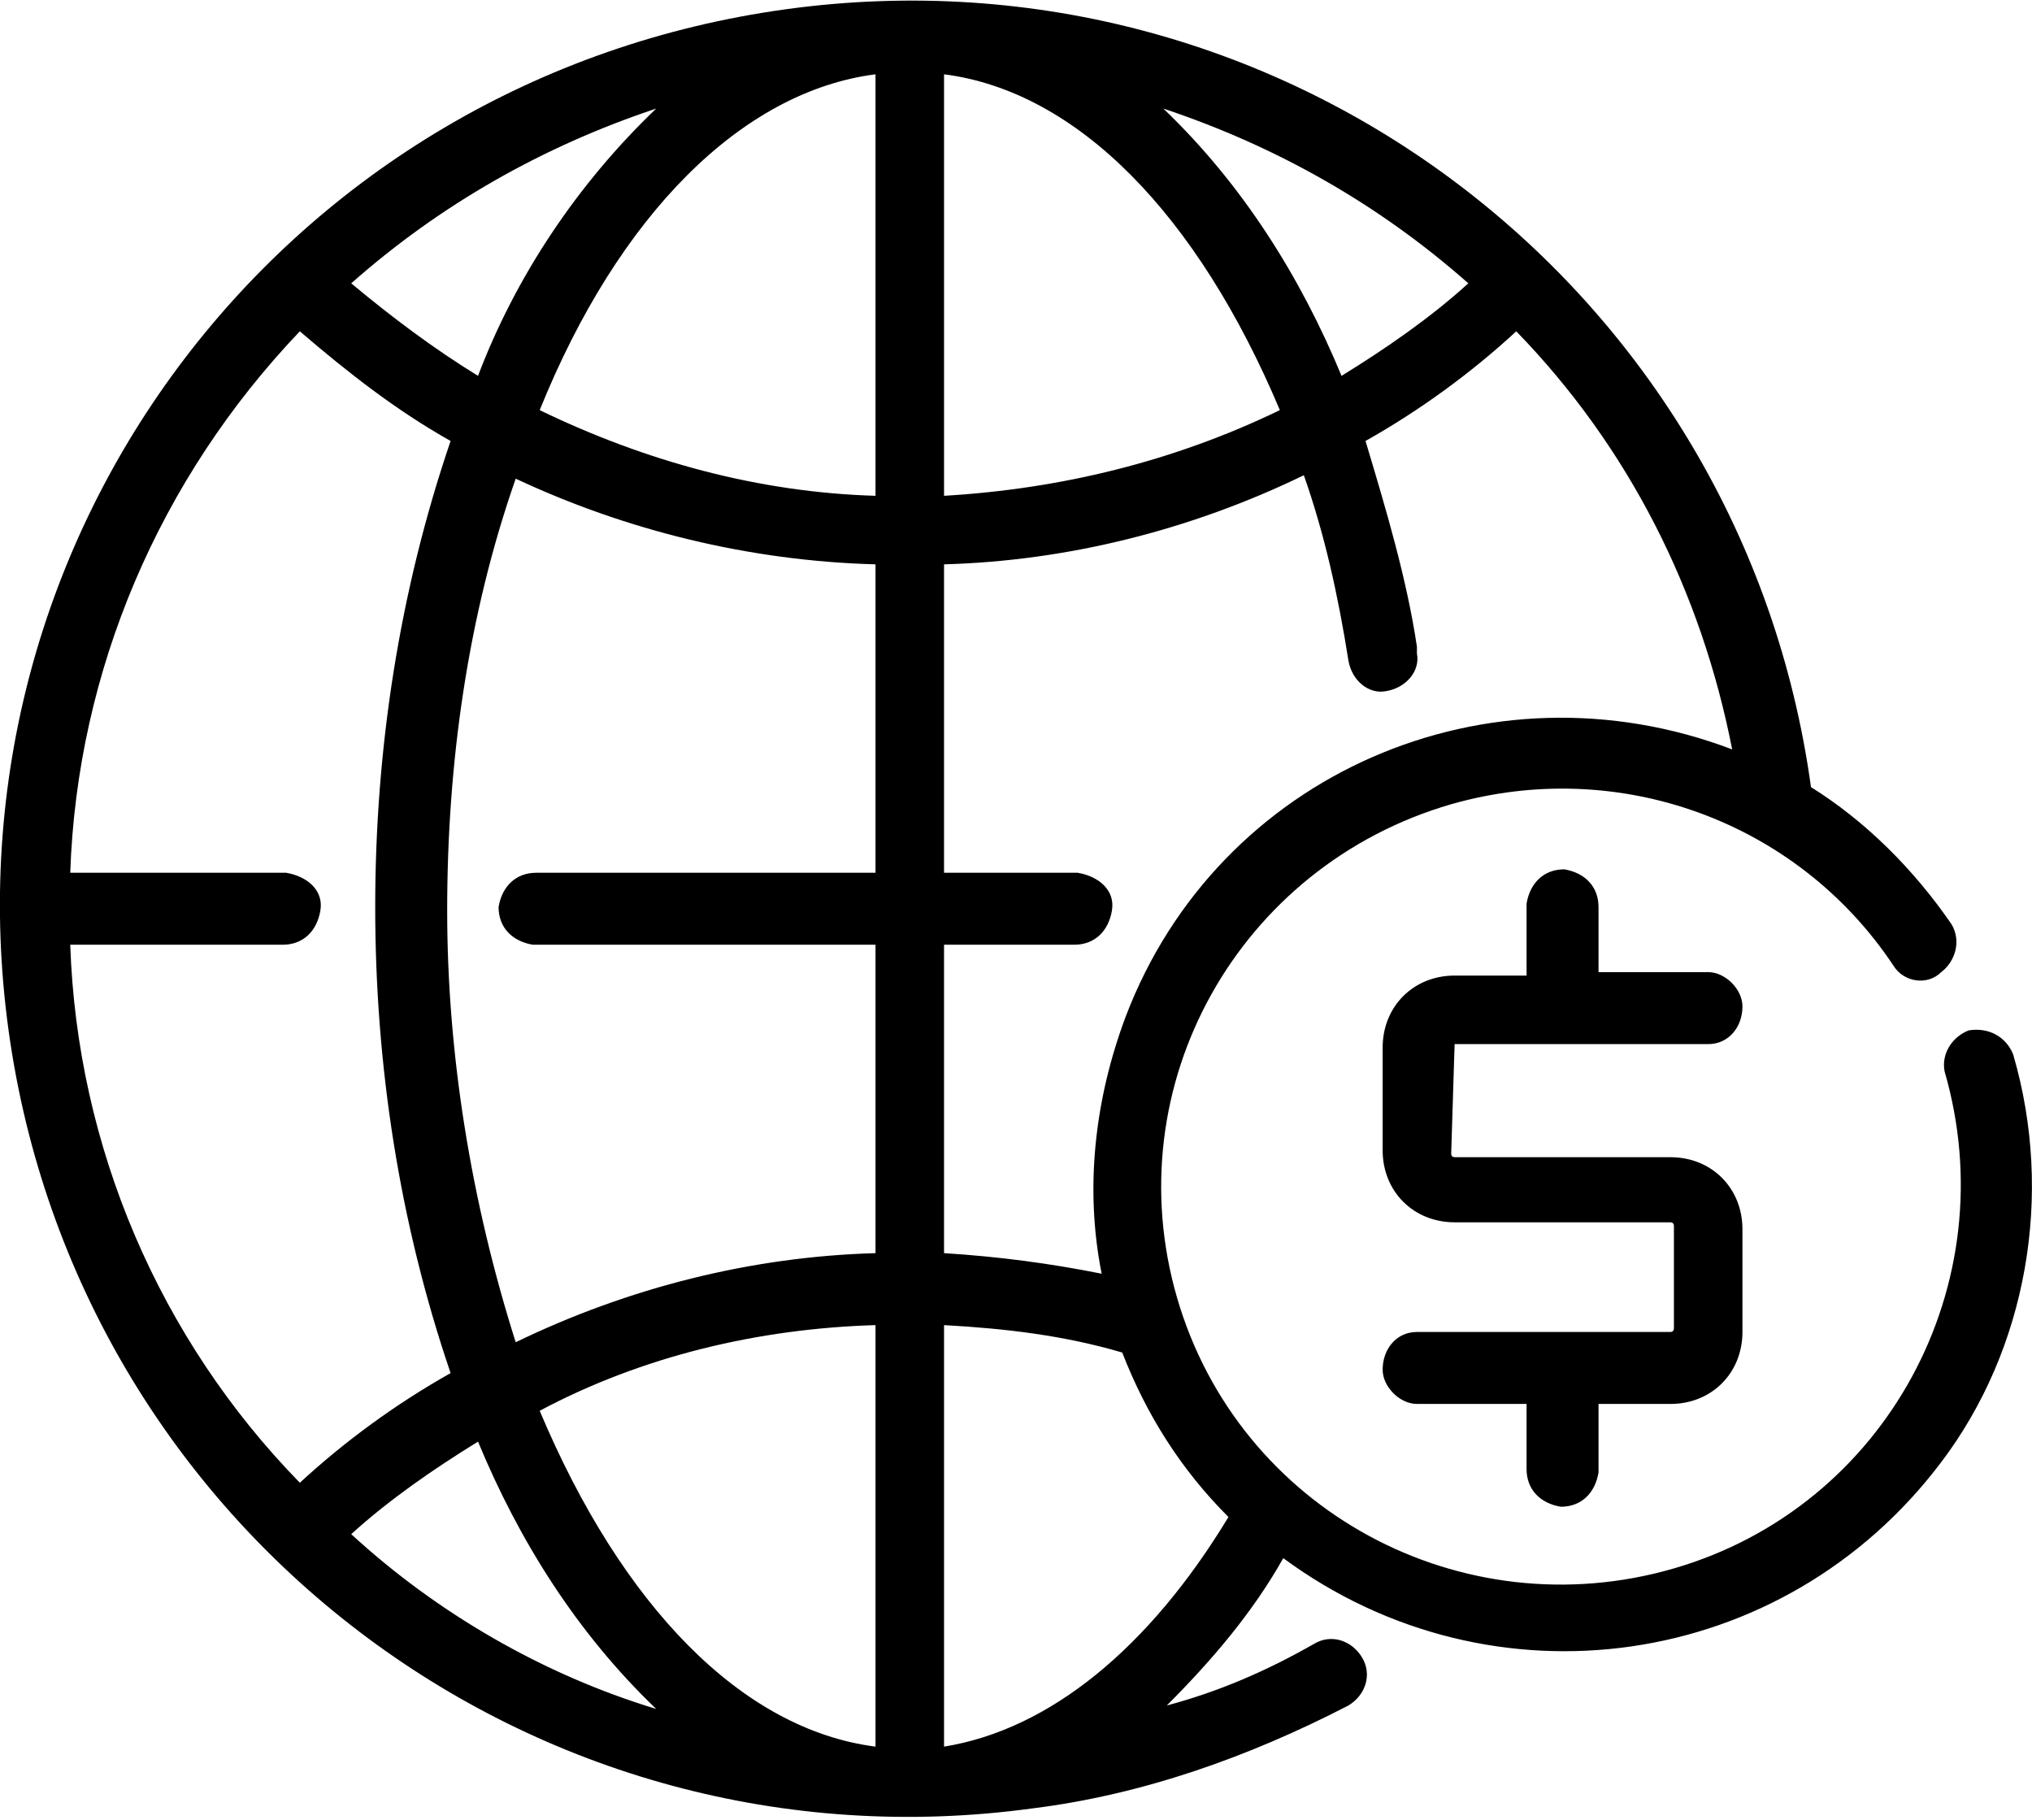 <?xml version="1.0" encoding="utf-8"?>
<!-- Generator: Adobe Illustrator 21.1.0, SVG Export Plug-In . SVG Version: 6.00 Build 0)  -->
<svg version="1.1" id="Layer_1" xmlns="http://www.w3.org/2000/svg" xmlns:xlink="http://www.w3.org/1999/xlink" x="0px" y="0px"
	 viewBox="0 0 59.3 53.1" style="enable-background:new 0 0 59.3 53.1;" xml:space="preserve">
<g id="Group_433" transform="translate(-29.65 -26.532)">
	<path id="Path_1001" d="M88.4,57.3c-0.2-0.5-0.7-0.8-1.3-0.7c-0.5,0.2-0.8,0.7-0.7,1.2c1.8,6.2-1.7,12.7-7.9,14.5
		c-6.2,1.8-12.7-1.7-14.5-7.9C62.2,58.2,65.8,51.8,72,50c4.9-1.4,10.1,0.5,12.9,4.7c0.3,0.5,1,0.6,1.4,0.2c0.4-0.3,0.6-0.9,0.3-1.4
		c-1.1-1.6-2.5-3-4.1-4c-2-14.5-15.3-24.7-29.9-22.7S27.9,42.1,29.9,56.6s15.3,24.7,29.9,22.7c3.2-0.4,6.3-1.5,9.2-3
		c0.5-0.3,0.7-0.9,0.4-1.4c-0.3-0.5-0.9-0.7-1.4-0.4c0,0,0,0,0,0c-1.4,0.8-2.8,1.4-4.3,1.8c1.3-1.3,2.5-2.7,3.4-4.3
		c6.1,4.5,14.6,3.3,19.2-2.8C88.8,65.9,89.6,61.4,88.4,57.3L88.4,57.3z M80.2,48.4c-7.1-2.7-15,0.7-17.7,7.8c-0.9,2.4-1.2,5-0.7,7.5
		c-1.5-0.3-3-0.5-4.6-0.6v-9H61c0.6,0,1-0.4,1.1-1s-0.4-1-1-1.1c0,0,0,0-0.1,0h-3.8v-9c3.6-0.1,7.2-1,10.5-2.6
		c0.6,1.7,1,3.5,1.3,5.4c0.1,0.6,0.6,1,1.1,0.9c0.6-0.1,1-0.6,0.9-1.1c0-0.1,0-0.1,0-0.2c-0.3-2-0.9-4-1.5-6c1.6-0.9,3.1-2,4.4-3.2
		C77.2,39.6,79.3,43.8,80.2,48.4z M57.2,28.7c3.9,0.5,7.4,4.1,9.8,9.8c-3.1,1.5-6.4,2.3-9.8,2.5V28.7z M55.2,28.7V41
		c-3.4-0.1-6.7-1-9.8-2.5C47.7,32.8,51.3,29.2,55.2,28.7L55.2,28.7z M55.2,43v9h-9.9c-0.6,0-1,0.4-1.1,1c0,0.6,0.4,1,1,1.1
		c0,0,0,0,0.1,0h9.9v9c-3.6,0.1-7.2,1-10.5,2.6c-1.3-4.1-2-8.4-2-12.6c0-4.3,0.6-8.6,2-12.6C47.9,42,51.5,42.9,55.2,43L55.2,43z
		 M55.2,65.2v12.3c-3.9-0.5-7.4-4.1-9.8-9.8C48.4,66.1,51.8,65.3,55.2,65.2L55.2,65.2z M72.5,34.8c-1.1,1-2.4,1.9-3.7,2.7
		c-1.2-2.9-2.9-5.6-5.2-7.8C66.9,30.8,69.9,32.5,72.5,34.8z M43.6,37.5c-1.3-0.8-2.5-1.7-3.7-2.7c2.6-2.3,5.6-4,8.9-5.1
		C46.5,31.9,44.7,34.6,43.6,37.5z M31.7,54.1h6.2c0.6,0,1-0.4,1.1-1s-0.4-1-1-1.1c0,0,0,0-0.1,0h-6.2c0.2-5.9,2.6-11.5,6.7-15.8
		c1.4,1.2,2.8,2.3,4.4,3.2c-1.5,4.4-2.2,9-2.2,13.6c0,4.6,0.7,9.2,2.2,13.6c-1.6,0.9-3.1,2-4.4,3.2C34.3,65.6,31.9,60,31.7,54.1
		L31.7,54.1z M39.9,71.3c1.1-1,2.4-1.9,3.7-2.7c1.2,2.9,2.9,5.6,5.2,7.8C45.5,75.4,42.4,73.6,39.9,71.3z M57.2,77.5V65.2
		c1.8,0.1,3.5,0.3,5.2,0.8c0.7,1.8,1.7,3.4,3.1,4.8C63.2,74.6,60.3,77,57.2,77.5z"/>
	<path id="Path_1002" d="M72.1,57h7.4c0.6,0,1-0.5,1-1.1c0-0.5-0.5-1-1-1h-3.2V53c0-0.6-0.4-1-1-1.1c-0.6,0-1,0.4-1.1,1
		c0,0,0,0,0,0.1V55h-2.1c-1.2,0-2.1,0.9-2.1,2.1v0v3c0,1.2,0.9,2.1,2.1,2.1l0,0h6.3c0,0,0.1,0,0.1,0.1v3c0,0,0,0.1-0.1,0.1H71
		c-0.6,0-1,0.5-1,1.1c0,0.5,0.5,1,1,1h3.2v1.9c0,0.6,0.4,1,1,1.1c0.6,0,1-0.4,1.1-1c0,0,0,0,0-0.1v-1.9h2.1c1.2,0,2.1-0.9,2.1-2.1v0
		v-3c0-1.2-0.9-2.1-2.1-2.1l0,0h-6.3c0,0-0.1,0-0.1-0.1L72.1,57C72,57,72,57,72.1,57C72.1,57,72.1,57,72.1,57z"/>
</g>
</svg>
